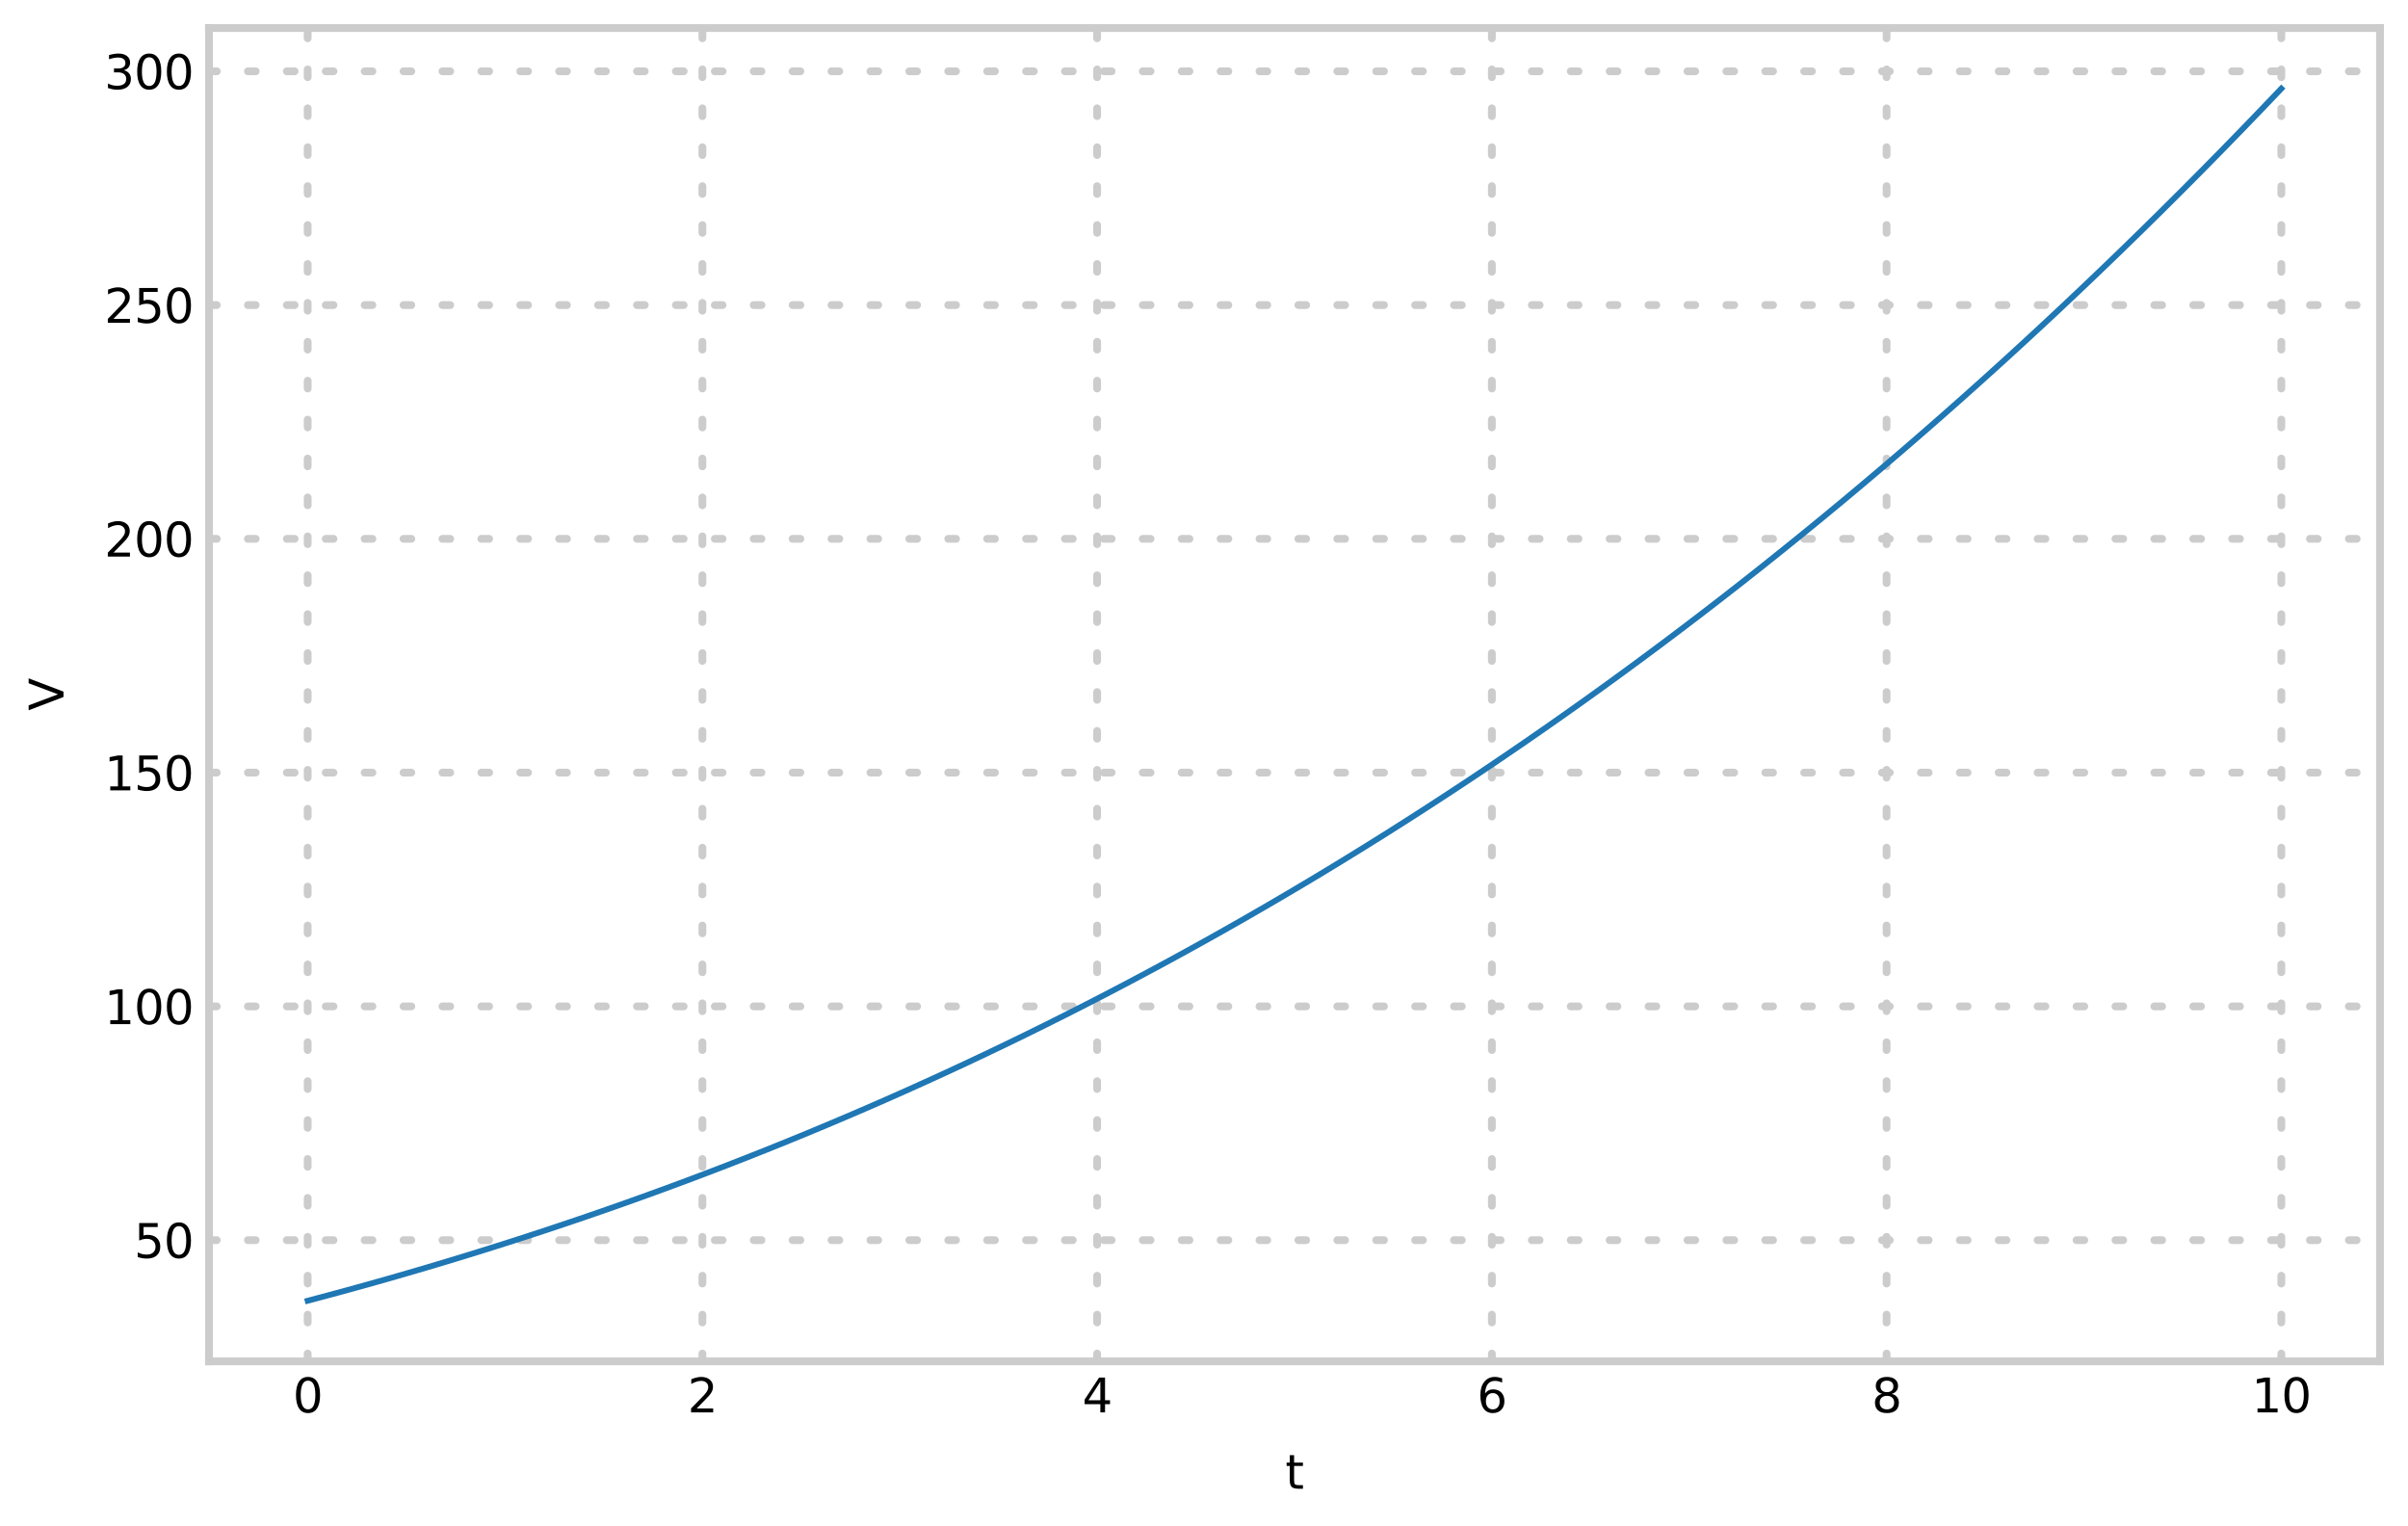 <?xml version="1.0" encoding="utf-8" standalone="no"?>
<!DOCTYPE svg PUBLIC "-//W3C//DTD SVG 1.1//EN"
  "http://www.w3.org/Graphics/SVG/1.1/DTD/svg11.dtd">
<svg xmlns:xlink="http://www.w3.org/1999/xlink" width="618.919pt" height="392.266pt" viewBox="0 0 618.919 392.266" xmlns="http://www.w3.org/2000/svg" version="1.1">
 <defs>
  <style type="text/css">*{stroke-linejoin: round; stroke-linecap: butt}</style>
 </defs>
 <g id="figure_1">
  <g id="patch_1">
   <path d="M 0 392.266 
L 618.919 392.266 
L 618.919 0 
L 0 0 
z
" style="fill: #ffffff"/>
  </g>
  <g id="axes_1">
   <g id="patch_2">
    <path d="M 53.719 349.838 
L 611.719 349.838 
L 611.719 7.2 
L 53.719 7.2 
z
" style="fill: #ffffff"/>
   </g>
   <g id="matplotlib.axis_1">
    <g id="xtick_1">
     <g id="line2d_1">
      <path d="M 79.082 349.838 
L 79.082 7.2 
" clip-path="url(#p516d6f80b7)" style="fill: none; stroke-dasharray: 2,8; stroke-dashoffset: 0; stroke: #cccccc; stroke-width: 2; stroke-linecap: round"/>
     </g>
     <g id="line2d_2"/>
     <g id="text_1">
      <!-- 0 -->
      <g transform="translate(75.265 362.956) scale(0.12 -0.12)">
       <defs>
        <path id="DejaVuSans-30" d="M 2034 4250 
Q 1547 4250 1301 3770 
Q 1056 3291 1056 2328 
Q 1056 1369 1301 889 
Q 1547 409 2034 409 
Q 2525 409 2770 889 
Q 3016 1369 3016 2328 
Q 3016 3291 2770 3770 
Q 2525 4250 2034 4250 
z
M 2034 4750 
Q 2819 4750 3233 4129 
Q 3647 3509 3647 2328 
Q 3647 1150 3233 529 
Q 2819 -91 2034 -91 
Q 1250 -91 836 529 
Q 422 1150 422 2328 
Q 422 3509 836 4129 
Q 1250 4750 2034 4750 
z
" transform="scale(0.016)"/>
       </defs>
       <use xlink:href="#DejaVuSans-30"/>
      </g>
     </g>
    </g>
    <g id="xtick_2">
     <g id="line2d_3">
      <path d="M 180.537 349.838 
L 180.537 7.2 
" clip-path="url(#p516d6f80b7)" style="fill: none; stroke-dasharray: 2,8; stroke-dashoffset: 0; stroke: #cccccc; stroke-width: 2; stroke-linecap: round"/>
     </g>
     <g id="line2d_4"/>
     <g id="text_2">
      <!-- 2 -->
      <g transform="translate(176.719 362.956) scale(0.12 -0.12)">
       <defs>
        <path id="DejaVuSans-32" d="M 1228 531 
L 3431 531 
L 3431 0 
L 469 0 
L 469 531 
Q 828 903 1448 1529 
Q 2069 2156 2228 2338 
Q 2531 2678 2651 2914 
Q 2772 3150 2772 3378 
Q 2772 3750 2511 3984 
Q 2250 4219 1831 4219 
Q 1534 4219 1204 4116 
Q 875 4013 500 3803 
L 500 4441 
Q 881 4594 1212 4672 
Q 1544 4750 1819 4750 
Q 2544 4750 2975 4387 
Q 3406 4025 3406 3419 
Q 3406 3131 3298 2873 
Q 3191 2616 2906 2266 
Q 2828 2175 2409 1742 
Q 1991 1309 1228 531 
z
" transform="scale(0.016)"/>
       </defs>
       <use xlink:href="#DejaVuSans-32"/>
      </g>
     </g>
    </g>
    <g id="xtick_3">
     <g id="line2d_5">
      <path d="M 281.991 349.838 
L 281.991 7.2 
" clip-path="url(#p516d6f80b7)" style="fill: none; stroke-dasharray: 2,8; stroke-dashoffset: 0; stroke: #cccccc; stroke-width: 2; stroke-linecap: round"/>
     </g>
     <g id="line2d_6"/>
     <g id="text_3">
      <!-- 4 -->
      <g transform="translate(278.174 362.956) scale(0.12 -0.12)">
       <defs>
        <path id="DejaVuSans-34" d="M 2419 4116 
L 825 1625 
L 2419 1625 
L 2419 4116 
z
M 2253 4666 
L 3047 4666 
L 3047 1625 
L 3713 1625 
L 3713 1100 
L 3047 1100 
L 3047 0 
L 2419 0 
L 2419 1100 
L 313 1100 
L 313 1709 
L 2253 4666 
z
" transform="scale(0.016)"/>
       </defs>
       <use xlink:href="#DejaVuSans-34"/>
      </g>
     </g>
    </g>
    <g id="xtick_4">
     <g id="line2d_7">
      <path d="M 383.446 349.838 
L 383.446 7.2 
" clip-path="url(#p516d6f80b7)" style="fill: none; stroke-dasharray: 2,8; stroke-dashoffset: 0; stroke: #cccccc; stroke-width: 2; stroke-linecap: round"/>
     </g>
     <g id="line2d_8"/>
     <g id="text_4">
      <!-- 6 -->
      <g transform="translate(379.629 362.956) scale(0.12 -0.12)">
       <defs>
        <path id="DejaVuSans-36" d="M 2113 2584 
Q 1688 2584 1439 2293 
Q 1191 2003 1191 1497 
Q 1191 994 1439 701 
Q 1688 409 2113 409 
Q 2538 409 2786 701 
Q 3034 994 3034 1497 
Q 3034 2003 2786 2293 
Q 2538 2584 2113 2584 
z
M 3366 4563 
L 3366 3988 
Q 3128 4100 2886 4159 
Q 2644 4219 2406 4219 
Q 1781 4219 1451 3797 
Q 1122 3375 1075 2522 
Q 1259 2794 1537 2939 
Q 1816 3084 2150 3084 
Q 2853 3084 3261 2657 
Q 3669 2231 3669 1497 
Q 3669 778 3244 343 
Q 2819 -91 2113 -91 
Q 1303 -91 875 529 
Q 447 1150 447 2328 
Q 447 3434 972 4092 
Q 1497 4750 2381 4750 
Q 2619 4750 2861 4703 
Q 3103 4656 3366 4563 
z
" transform="scale(0.016)"/>
       </defs>
       <use xlink:href="#DejaVuSans-36"/>
      </g>
     </g>
    </g>
    <g id="xtick_5">
     <g id="line2d_9">
      <path d="M 484.901 349.838 
L 484.901 7.2 
" clip-path="url(#p516d6f80b7)" style="fill: none; stroke-dasharray: 2,8; stroke-dashoffset: 0; stroke: #cccccc; stroke-width: 2; stroke-linecap: round"/>
     </g>
     <g id="line2d_10"/>
     <g id="text_5">
      <!-- 8 -->
      <g transform="translate(481.083 362.956) scale(0.12 -0.12)">
       <defs>
        <path id="DejaVuSans-38" d="M 2034 2216 
Q 1584 2216 1326 1975 
Q 1069 1734 1069 1313 
Q 1069 891 1326 650 
Q 1584 409 2034 409 
Q 2484 409 2743 651 
Q 3003 894 3003 1313 
Q 3003 1734 2745 1975 
Q 2488 2216 2034 2216 
z
M 1403 2484 
Q 997 2584 770 2862 
Q 544 3141 544 3541 
Q 544 4100 942 4425 
Q 1341 4750 2034 4750 
Q 2731 4750 3128 4425 
Q 3525 4100 3525 3541 
Q 3525 3141 3298 2862 
Q 3072 2584 2669 2484 
Q 3125 2378 3379 2068 
Q 3634 1759 3634 1313 
Q 3634 634 3220 271 
Q 2806 -91 2034 -91 
Q 1263 -91 848 271 
Q 434 634 434 1313 
Q 434 1759 690 2068 
Q 947 2378 1403 2484 
z
M 1172 3481 
Q 1172 3119 1398 2916 
Q 1625 2713 2034 2713 
Q 2441 2713 2670 2916 
Q 2900 3119 2900 3481 
Q 2900 3844 2670 4047 
Q 2441 4250 2034 4250 
Q 1625 4250 1398 4047 
Q 1172 3844 1172 3481 
z
" transform="scale(0.016)"/>
       </defs>
       <use xlink:href="#DejaVuSans-38"/>
      </g>
     </g>
    </g>
    <g id="xtick_6">
     <g id="line2d_11">
      <path d="M 586.355 349.838 
L 586.355 7.2 
" clip-path="url(#p516d6f80b7)" style="fill: none; stroke-dasharray: 2,8; stroke-dashoffset: 0; stroke: #cccccc; stroke-width: 2; stroke-linecap: round"/>
     </g>
     <g id="line2d_12"/>
     <g id="text_6">
      <!-- 10 -->
      <g transform="translate(578.72 362.956) scale(0.12 -0.12)">
       <defs>
        <path id="DejaVuSans-31" d="M 794 531 
L 1825 531 
L 1825 4091 
L 703 3866 
L 703 4441 
L 1819 4666 
L 2450 4666 
L 2450 531 
L 3481 531 
L 3481 0 
L 794 0 
L 794 531 
z
" transform="scale(0.016)"/>
       </defs>
       <use xlink:href="#DejaVuSans-31"/>
       <use xlink:href="#DejaVuSans-30" x="63.623"/>
      </g>
     </g>
    </g>
    <g id="text_7">
     <!-- t -->
     <g transform="translate(330.367 382.57) scale(0.12 -0.12)">
      <defs>
       <path id="DejaVuSans-74" d="M 1172 4494 
L 1172 3500 
L 2356 3500 
L 2356 3053 
L 1172 3053 
L 1172 1153 
Q 1172 725 1289 603 
Q 1406 481 1766 481 
L 2356 481 
L 2356 0 
L 1766 0 
Q 1100 0 847 248 
Q 594 497 594 1153 
L 594 3053 
L 172 3053 
L 172 3500 
L 594 3500 
L 594 4494 
L 1172 4494 
z
" transform="scale(0.016)"/>
      </defs>
      <use xlink:href="#DejaVuSans-74"/>
     </g>
    </g>
   </g>
   <g id="matplotlib.axis_2">
    <g id="ytick_1">
     <g id="line2d_13">
      <path d="M 53.719 318.689 
L 611.719 318.689 
" clip-path="url(#p516d6f80b7)" style="fill: none; stroke-dasharray: 2,8; stroke-dashoffset: 0; stroke: #cccccc; stroke-width: 2; stroke-linecap: round"/>
     </g>
     <g id="line2d_14"/>
     <g id="text_8">
      <!-- 50 -->
      <g transform="translate(34.449 323.248) scale(0.12 -0.12)">
       <defs>
        <path id="DejaVuSans-35" d="M 691 4666 
L 3169 4666 
L 3169 4134 
L 1269 4134 
L 1269 2991 
Q 1406 3038 1543 3061 
Q 1681 3084 1819 3084 
Q 2600 3084 3056 2656 
Q 3513 2228 3513 1497 
Q 3513 744 3044 326 
Q 2575 -91 1722 -91 
Q 1428 -91 1123 -41 
Q 819 9 494 109 
L 494 744 
Q 775 591 1075 516 
Q 1375 441 1709 441 
Q 2250 441 2565 725 
Q 2881 1009 2881 1497 
Q 2881 1984 2565 2268 
Q 2250 2553 1709 2553 
Q 1456 2553 1204 2497 
Q 953 2441 691 2322 
L 691 4666 
z
" transform="scale(0.016)"/>
       </defs>
       <use xlink:href="#DejaVuSans-35"/>
       <use xlink:href="#DejaVuSans-30" x="63.623"/>
      </g>
     </g>
    </g>
    <g id="ytick_2">
     <g id="line2d_15">
      <path d="M 53.719 258.616 
L 611.719 258.616 
" clip-path="url(#p516d6f80b7)" style="fill: none; stroke-dasharray: 2,8; stroke-dashoffset: 0; stroke: #cccccc; stroke-width: 2; stroke-linecap: round"/>
     </g>
     <g id="line2d_16"/>
     <g id="text_9">
      <!-- 100 -->
      <g transform="translate(26.814 263.175) scale(0.12 -0.12)">
       <use xlink:href="#DejaVuSans-31"/>
       <use xlink:href="#DejaVuSans-30" x="63.623"/>
       <use xlink:href="#DejaVuSans-30" x="127.246"/>
      </g>
     </g>
    </g>
    <g id="ytick_3">
     <g id="line2d_17">
      <path d="M 53.719 198.543 
L 611.719 198.543 
" clip-path="url(#p516d6f80b7)" style="fill: none; stroke-dasharray: 2,8; stroke-dashoffset: 0; stroke: #cccccc; stroke-width: 2; stroke-linecap: round"/>
     </g>
     <g id="line2d_18"/>
     <g id="text_10">
      <!-- 150 -->
      <g transform="translate(26.814 203.102) scale(0.12 -0.12)">
       <use xlink:href="#DejaVuSans-31"/>
       <use xlink:href="#DejaVuSans-35" x="63.623"/>
       <use xlink:href="#DejaVuSans-30" x="127.246"/>
      </g>
     </g>
    </g>
    <g id="ytick_4">
     <g id="line2d_19">
      <path d="M 53.719 138.47 
L 611.719 138.47 
" clip-path="url(#p516d6f80b7)" style="fill: none; stroke-dasharray: 2,8; stroke-dashoffset: 0; stroke: #cccccc; stroke-width: 2; stroke-linecap: round"/>
     </g>
     <g id="line2d_20"/>
     <g id="text_11">
      <!-- 200 -->
      <g transform="translate(26.814 143.029) scale(0.12 -0.12)">
       <use xlink:href="#DejaVuSans-32"/>
       <use xlink:href="#DejaVuSans-30" x="63.623"/>
       <use xlink:href="#DejaVuSans-30" x="127.246"/>
      </g>
     </g>
    </g>
    <g id="ytick_5">
     <g id="line2d_21">
      <path d="M 53.719 78.398 
L 611.719 78.398 
" clip-path="url(#p516d6f80b7)" style="fill: none; stroke-dasharray: 2,8; stroke-dashoffset: 0; stroke: #cccccc; stroke-width: 2; stroke-linecap: round"/>
     </g>
     <g id="line2d_22"/>
     <g id="text_12">
      <!-- 250 -->
      <g transform="translate(26.814 82.957) scale(0.12 -0.12)">
       <use xlink:href="#DejaVuSans-32"/>
       <use xlink:href="#DejaVuSans-35" x="63.623"/>
       <use xlink:href="#DejaVuSans-30" x="127.246"/>
      </g>
     </g>
    </g>
    <g id="ytick_6">
     <g id="line2d_23">
      <path d="M 53.719 18.325 
L 611.719 18.325 
" clip-path="url(#p516d6f80b7)" style="fill: none; stroke-dasharray: 2,8; stroke-dashoffset: 0; stroke: #cccccc; stroke-width: 2; stroke-linecap: round"/>
     </g>
     <g id="line2d_24"/>
     <g id="text_13">
      <!-- 300 -->
      <g transform="translate(26.814 22.884) scale(0.12 -0.12)">
       <defs>
        <path id="DejaVuSans-33" d="M 2597 2516 
Q 3050 2419 3304 2112 
Q 3559 1806 3559 1356 
Q 3559 666 3084 287 
Q 2609 -91 1734 -91 
Q 1441 -91 1130 -33 
Q 819 25 488 141 
L 488 750 
Q 750 597 1062 519 
Q 1375 441 1716 441 
Q 2309 441 2620 675 
Q 2931 909 2931 1356 
Q 2931 1769 2642 2001 
Q 2353 2234 1838 2234 
L 1294 2234 
L 1294 2753 
L 1863 2753 
Q 2328 2753 2575 2939 
Q 2822 3125 2822 3475 
Q 2822 3834 2567 4026 
Q 2313 4219 1838 4219 
Q 1578 4219 1281 4162 
Q 984 4106 628 3988 
L 628 4550 
Q 988 4650 1302 4700 
Q 1616 4750 1894 4750 
Q 2613 4750 3031 4423 
Q 3450 4097 3450 3541 
Q 3450 3153 3228 2886 
Q 3006 2619 2597 2516 
z
" transform="scale(0.016)"/>
       </defs>
       <use xlink:href="#DejaVuSans-33"/>
       <use xlink:href="#DejaVuSans-30" x="63.623"/>
       <use xlink:href="#DejaVuSans-30" x="127.246"/>
      </g>
     </g>
    </g>
    <g id="text_14">
     <!-- V -->
     <g transform="translate(16.318 182.623) rotate(-90) scale(0.12 -0.12)">
      <defs>
       <path id="DejaVuSans-56" d="M 1831 0 
L 50 4666 
L 709 4666 
L 2188 738 
L 3669 4666 
L 4325 4666 
L 2547 0 
L 1831 0 
z
" transform="scale(0.016)"/>
      </defs>
      <use xlink:href="#DejaVuSans-56"/>
     </g>
    </g>
   </g>
   <g id="line2d_25">
    <path d="M 79.082 334.264 
L 84.206 332.901 
L 89.33 331.512 
L 94.454 330.094 
L 99.578 328.649 
L 104.702 327.175 
L 109.826 325.673 
L 114.95 324.141 
L 120.074 322.581 
L 125.198 320.991 
L 130.322 319.371 
L 135.446 317.722 
L 140.57 316.042 
L 145.694 314.331 
L 150.818 312.59 
L 155.942 310.818 
L 161.066 309.014 
L 166.19 307.178 
L 171.314 305.311 
L 176.438 303.412 
L 181.562 301.48 
L 186.686 299.515 
L 191.81 297.517 
L 196.934 295.486 
L 202.058 293.422 
L 207.182 291.323 
L 212.306 289.191 
L 217.429 287.024 
L 222.553 284.822 
L 227.677 282.585 
L 232.801 280.314 
L 237.925 278.006 
L 243.049 275.663 
L 248.173 273.284 
L 253.297 270.869 
L 258.421 268.417 
L 263.545 265.928 
L 268.669 263.402 
L 273.793 260.838 
L 278.917 258.237 
L 284.041 255.598 
L 289.165 252.921 
L 294.289 250.205 
L 299.413 247.45 
L 304.537 244.656 
L 309.661 241.823 
L 314.785 238.95 
L 319.909 236.038 
L 325.033 233.085 
L 330.157 230.092 
L 335.281 227.058 
L 340.405 223.983 
L 345.529 220.866 
L 350.653 217.709 
L 355.777 214.509 
L 360.901 211.267 
L 366.025 207.983 
L 371.149 204.656 
L 376.272 201.287 
L 381.396 197.874 
L 386.52 194.417 
L 391.644 190.917 
L 396.768 187.373 
L 401.892 183.785 
L 407.016 180.152 
L 412.14 176.474 
L 417.264 172.751 
L 422.388 168.982 
L 427.512 165.168 
L 432.636 161.308 
L 437.76 157.402 
L 442.884 153.449 
L 448.008 149.45 
L 453.132 145.403 
L 458.256 141.309 
L 463.38 137.168 
L 468.504 132.978 
L 473.628 128.741 
L 478.752 124.455 
L 483.876 120.12 
L 489 115.736 
L 494.124 111.303 
L 499.248 106.821 
L 504.372 102.289 
L 509.496 97.706 
L 514.62 93.074 
L 519.744 88.39 
L 524.868 83.656 
L 529.991 78.871 
L 535.115 74.034 
L 540.239 69.145 
L 545.363 64.205 
L 550.487 59.212 
L 555.611 54.166 
L 560.735 49.068 
L 565.859 43.917 
L 570.983 38.712 
L 576.107 33.453 
L 581.231 28.141 
L 586.355 22.774 
" clip-path="url(#p516d6f80b7)" style="fill: none; stroke: #1f77b4; stroke-width: 1.5; stroke-linecap: square"/>
   </g>
   <g id="patch_3">
    <path d="M 53.719 349.838 
L 53.719 7.2 
" style="fill: none; stroke: #cccccc; stroke-width: 2; stroke-linejoin: miter; stroke-linecap: square"/>
   </g>
   <g id="patch_4">
    <path d="M 611.719 349.838 
L 611.719 7.2 
" style="fill: none; stroke: #cccccc; stroke-width: 2; stroke-linejoin: miter; stroke-linecap: square"/>
   </g>
   <g id="patch_5">
    <path d="M 53.719 349.838 
L 611.719 349.838 
" style="fill: none; stroke: #cccccc; stroke-width: 2; stroke-linejoin: miter; stroke-linecap: square"/>
   </g>
   <g id="patch_6">
    <path d="M 53.719 7.2 
L 611.719 7.2 
" style="fill: none; stroke: #cccccc; stroke-width: 2; stroke-linejoin: miter; stroke-linecap: square"/>
   </g>
  </g>
 </g>
 <defs>
  <clipPath id="p516d6f80b7">
   <rect x="53.719" y="7.2" width="558" height="342.638"/>
  </clipPath>
 </defs>
</svg>
